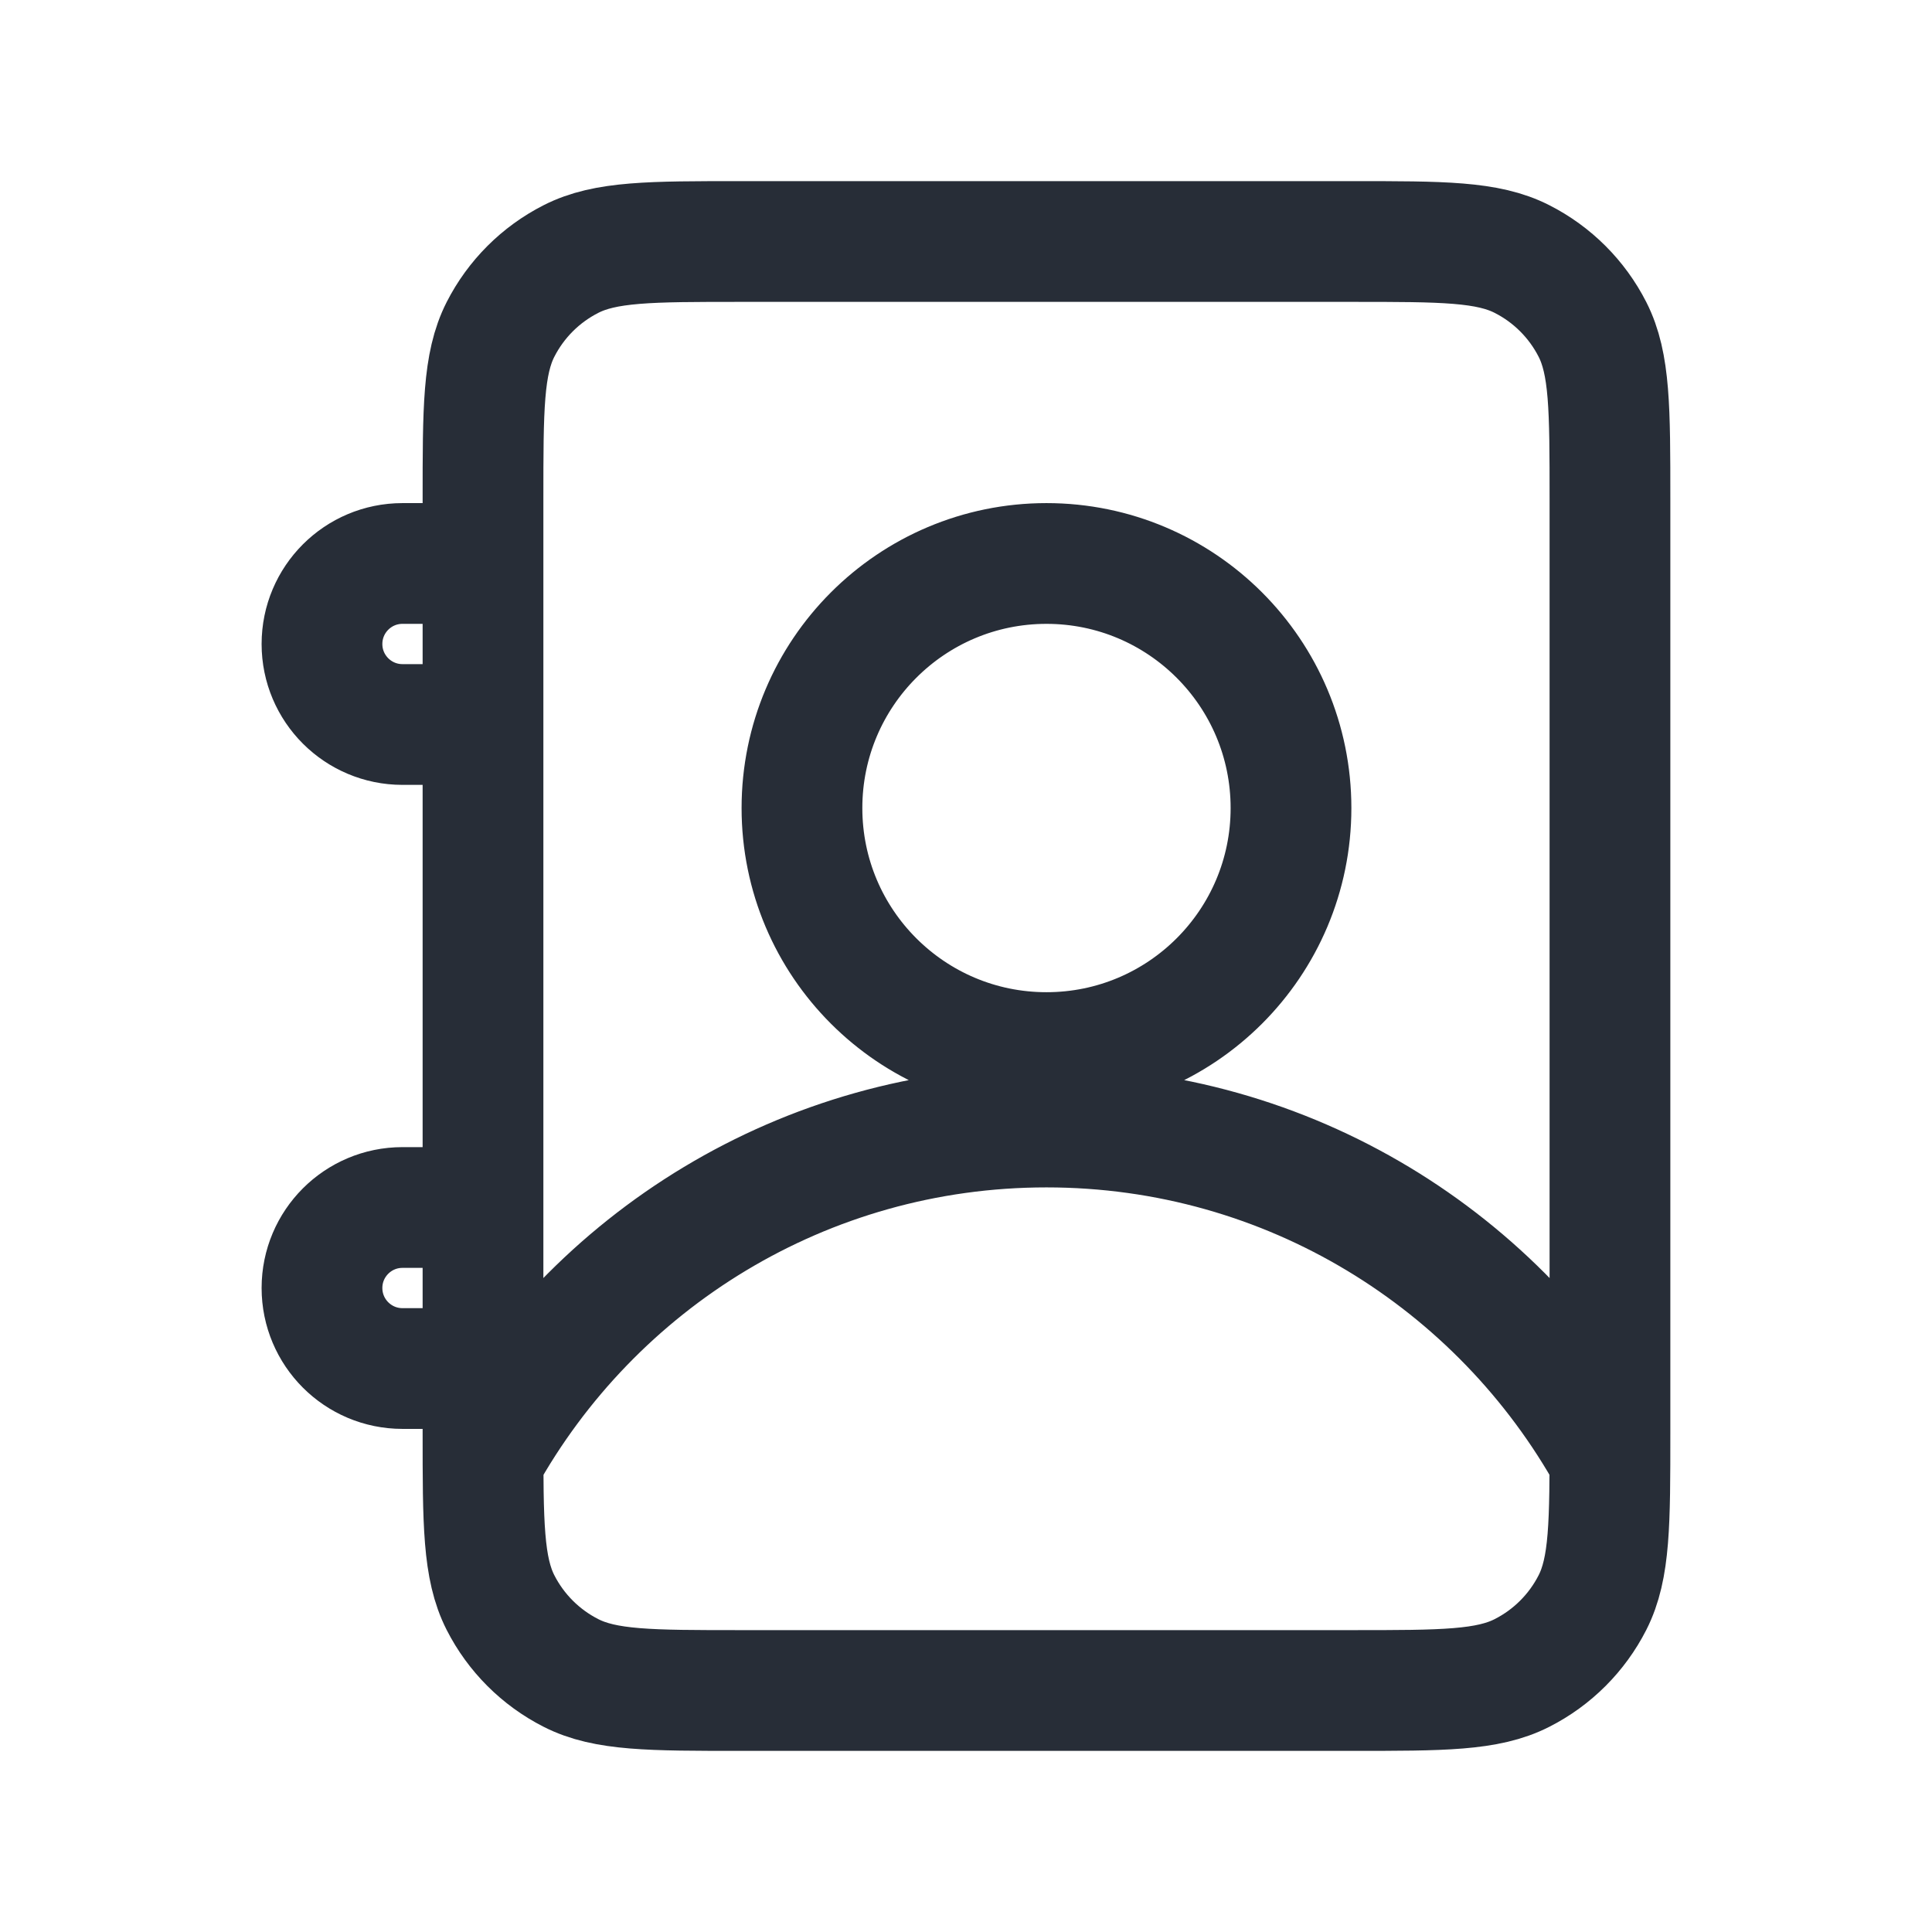 <svg width="32" height="32" viewBox="0 0 32 32" fill="none" xmlns="http://www.w3.org/2000/svg">
<path d="M8 9.333H6.666C5.93 9.333 5.333 9.93 5.333 10.667C5.333 11.403 5.93 12 6.666 12H8M8 20H6.666C5.93 20 5.333 20.597 5.333 21.333C5.333 22.07 5.93 22.667 6.666 22.667H8M26.666 24.165C24.847 20.886 21.349 18.667 17.333 18.667C13.317 18.667 9.819 20.886 8 24.165M12.266 28H22.4C23.893 28 24.64 28 25.21 27.709C25.712 27.454 26.12 27.046 26.376 26.544C26.666 25.974 26.666 25.227 26.666 23.733V8.267C26.666 6.773 26.666 6.026 26.376 5.456C26.12 4.954 25.712 4.546 25.21 4.291C24.64 4 23.893 4 22.4 4H12.266C10.773 4 10.026 4 9.456 4.291C8.954 4.546 8.546 4.954 8.29 5.456C8 6.026 8 6.773 8 8.267V23.733C8 25.227 8 25.974 8.29 26.544C8.546 27.046 8.954 27.454 9.456 27.709C10.026 28 10.773 28 12.266 28ZM21.383 13.384C21.383 15.62 19.57 17.434 17.333 17.434C15.096 17.434 13.283 15.62 13.283 13.384C13.283 11.147 15.096 9.333 17.333 9.333C19.57 9.333 21.383 11.147 21.383 13.384Z" stroke="#272D37" stroke-width="2"/>
</svg>
